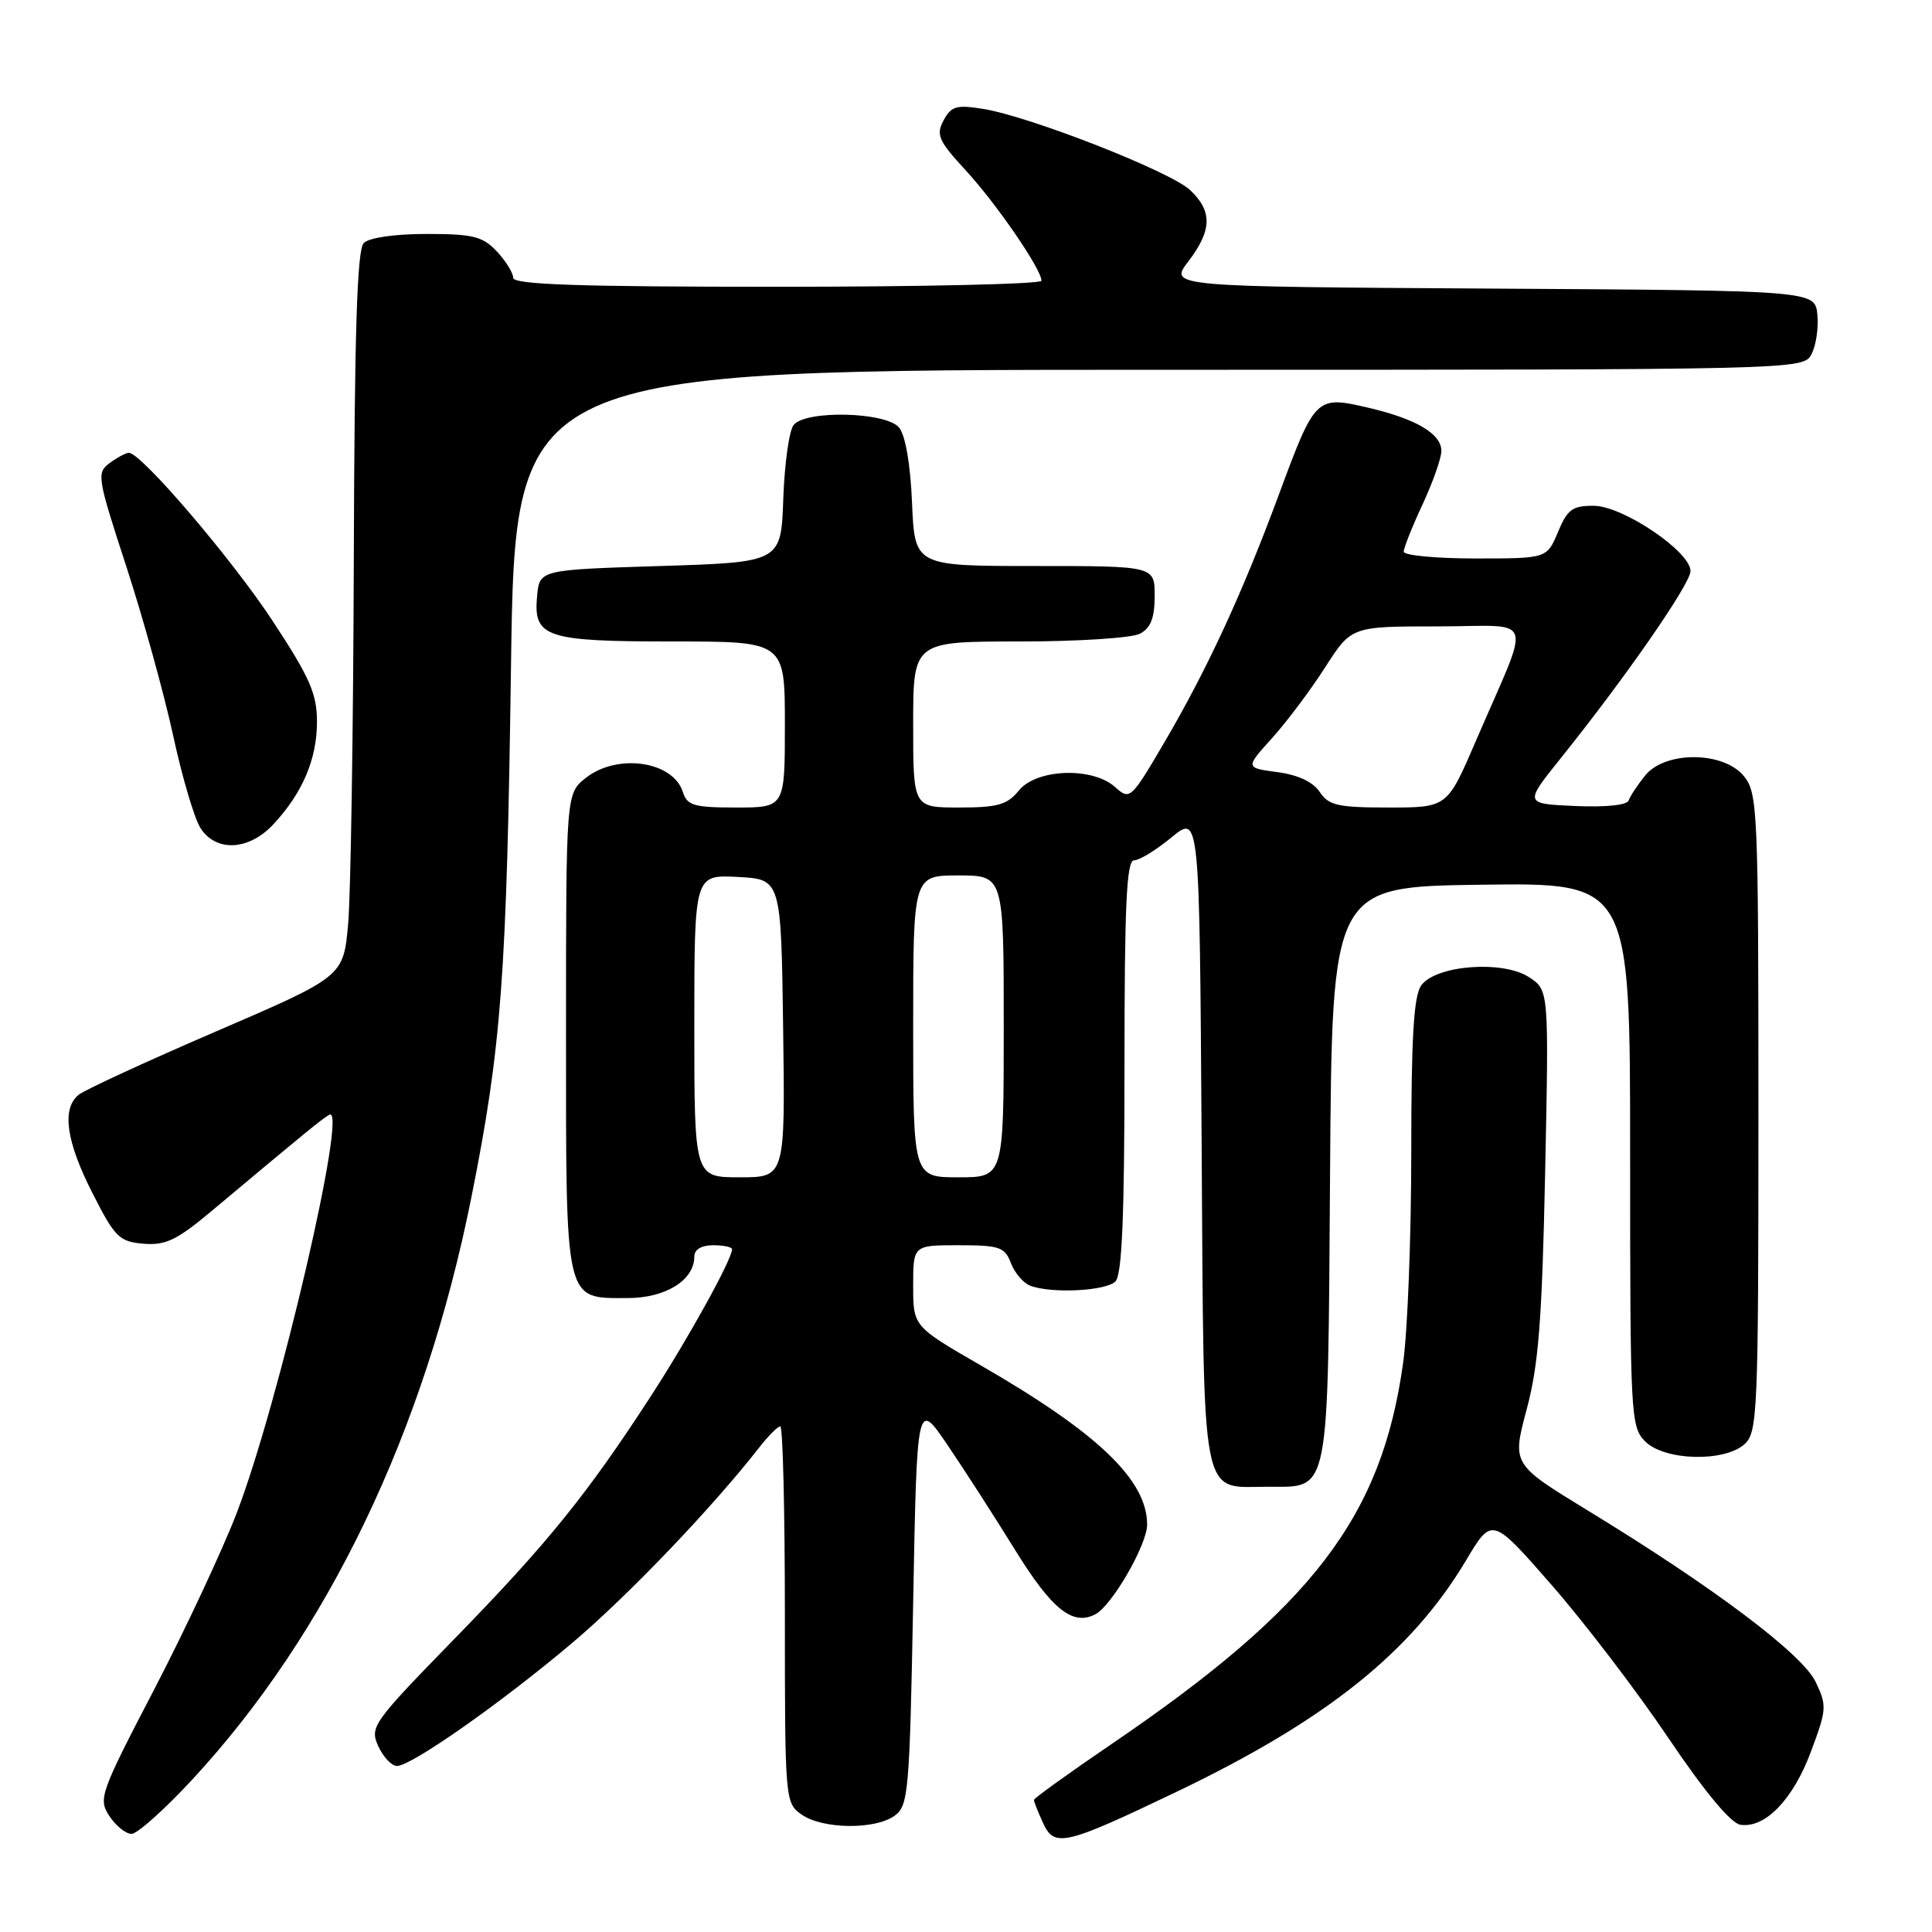 <?xml version="1.0" encoding="UTF-8" standalone="no"?>
<!DOCTYPE svg PUBLIC "-//W3C//DTD SVG 1.1//EN" "http://www.w3.org/Graphics/SVG/1.1/DTD/svg11.dtd" >
<svg xmlns="http://www.w3.org/2000/svg" xmlns:xlink="http://www.w3.org/1999/xlink" version="1.1" viewBox="0 0 256 256">
 <g >
 <path fill="currentColor"
d=" M 155.85 237.45 C 175.72 227.94 187.00 218.93 194.27 206.74 C 197.70 200.98 197.70 200.98 205.60 210.02 C 209.94 214.99 216.90 224.10 221.06 230.28 C 225.88 237.43 229.35 241.61 230.62 241.79 C 233.89 242.28 237.59 238.45 239.95 232.12 C 242.06 226.50 242.09 225.99 240.57 222.84 C 238.78 219.14 227.03 210.30 210.42 200.17 C 200.35 194.02 200.35 194.02 202.29 186.76 C 203.87 180.87 204.33 174.95 204.74 155.35 C 205.24 131.20 205.24 131.20 202.60 129.48 C 199.14 127.21 190.29 127.88 188.33 130.56 C 187.33 131.94 187.00 137.34 187.00 152.62 C 187.00 163.75 186.52 176.34 185.92 180.59 C 183.09 201.00 173.94 212.96 147.31 231.08 C 141.64 234.94 137.00 238.28 137.00 238.50 C 137.00 238.72 137.53 240.08 138.19 241.51 C 139.71 244.85 141.01 244.55 155.85 237.45 Z  M 25.47 235.81 C 43.46 216.38 56.25 189.71 62.46 158.65 C 66.45 138.72 67.14 129.38 67.71 88.25 C 68.26 49.00 68.26 49.00 153.59 49.00 C 238.55 49.00 238.93 48.99 240.02 46.95 C 240.63 45.83 240.98 43.47 240.81 41.70 C 240.50 38.50 240.50 38.50 197.71 38.24 C 154.91 37.98 154.91 37.98 157.46 34.64 C 160.61 30.51 160.67 27.98 157.69 25.18 C 155.07 22.72 136.43 15.41 130.26 14.43 C 126.74 13.86 126.03 14.07 125.03 15.95 C 124.00 17.87 124.35 18.65 127.96 22.57 C 132.05 27.01 138.00 35.68 138.00 37.20 C 138.00 37.64 122.25 38.00 103.00 38.00 C 76.68 38.00 68.00 37.71 68.00 36.81 C 68.00 36.16 67.02 34.59 65.83 33.31 C 63.95 31.32 62.68 31.00 56.53 31.00 C 52.32 31.00 48.91 31.49 48.20 32.20 C 47.31 33.09 46.97 44.00 46.88 74.45 C 46.81 97.03 46.47 118.63 46.13 122.45 C 45.50 129.40 45.50 129.40 28.65 136.66 C 19.39 140.65 11.17 144.44 10.40 145.08 C 8.16 146.95 8.76 151.22 12.25 158.09 C 15.23 163.96 15.79 164.52 19.01 164.80 C 21.93 165.04 23.43 164.33 28.01 160.49 C 40.63 149.92 42.55 148.35 43.63 147.71 C 46.19 146.18 36.93 186.00 31.36 200.50 C 29.45 205.45 24.53 215.97 20.42 223.88 C 13.26 237.63 13.00 238.36 14.49 240.63 C 15.35 241.93 16.67 243.00 17.43 243.00 C 18.19 243.00 21.81 239.76 25.47 235.81 Z  M 118.56 240.58 C 120.37 239.26 120.53 237.42 121.00 212.33 C 121.50 185.50 121.50 185.50 125.57 191.50 C 127.81 194.80 131.82 201.03 134.48 205.34 C 139.37 213.25 142.13 215.48 145.14 213.90 C 147.34 212.75 152.00 204.68 152.00 202.02 C 152.00 196.12 145.50 189.89 129.99 180.94 C 121.00 175.75 121.00 175.75 121.00 170.38 C 121.00 165.00 121.00 165.00 127.02 165.00 C 132.44 165.00 133.14 165.24 133.95 167.36 C 134.44 168.66 135.59 170.01 136.51 170.36 C 139.29 171.43 146.53 171.07 147.80 169.80 C 148.67 168.93 149.00 161.20 149.00 141.30 C 149.00 119.87 149.27 114.00 150.27 114.00 C 150.97 114.00 153.21 112.63 155.24 110.95 C 158.94 107.91 158.94 107.91 159.22 151.03 C 159.54 200.02 158.96 197.00 168.04 197.00 C 176.27 197.00 175.94 198.65 176.24 155.43 C 176.50 117.50 176.50 117.50 196.25 117.23 C 216.00 116.96 216.00 116.96 216.00 152.98 C 216.00 187.67 216.07 189.07 218.00 191.00 C 220.56 193.56 228.49 193.77 231.17 191.35 C 232.89 189.79 233.00 187.10 233.00 147.46 C 233.00 107.36 232.90 105.10 231.09 102.86 C 228.39 99.53 220.65 99.47 217.99 102.76 C 216.98 104.01 216.00 105.49 215.81 106.06 C 215.60 106.69 212.76 106.98 208.72 106.80 C 201.97 106.50 201.97 106.50 206.78 100.50 C 215.39 89.78 224.00 77.36 224.00 75.67 C 224.00 73.09 215.06 67.05 211.20 67.02 C 208.36 67.00 207.69 67.49 206.44 70.50 C 204.97 74.00 204.97 74.00 195.49 74.00 C 190.27 74.00 186.00 73.59 186.00 73.10 C 186.00 72.60 187.12 69.79 188.49 66.85 C 189.86 63.91 190.98 60.72 190.99 59.77 C 191.00 57.47 187.64 55.49 181.16 53.99 C 174.40 52.43 174.25 52.58 169.47 65.50 C 164.66 78.52 159.99 88.63 154.33 98.29 C 149.85 105.93 149.72 106.05 147.77 104.30 C 144.78 101.59 137.35 101.85 135.00 104.75 C 133.47 106.64 132.20 107.00 127.09 107.00 C 121.00 107.00 121.00 107.00 121.00 96.00 C 121.00 85.00 121.00 85.00 135.07 85.00 C 142.85 85.00 150.00 84.54 151.07 83.96 C 152.48 83.21 153.00 81.86 153.00 78.96 C 153.00 75.00 153.00 75.00 137.10 75.00 C 121.21 75.00 121.21 75.00 120.85 66.65 C 120.64 61.52 119.97 57.67 119.13 56.65 C 117.41 54.58 106.81 54.31 105.17 56.30 C 104.57 57.01 103.96 61.40 103.79 66.05 C 103.50 74.50 103.50 74.50 87.50 75.00 C 71.50 75.50 71.50 75.50 71.17 78.96 C 70.65 84.46 72.25 85.00 89.19 85.00 C 104.00 85.00 104.00 85.00 104.00 96.00 C 104.00 107.00 104.00 107.00 97.57 107.00 C 91.95 107.00 91.05 106.74 90.48 104.94 C 89.18 100.85 81.82 99.78 77.63 103.07 C 75.00 105.15 75.00 105.15 75.00 136.74 C 75.00 173.03 74.76 172.00 83.15 172.00 C 88.20 172.00 92.00 169.64 92.00 166.50 C 92.00 165.57 92.94 165.00 94.50 165.00 C 95.88 165.00 97.00 165.24 97.00 165.53 C 97.00 166.87 91.25 177.28 86.24 185.00 C 77.77 198.05 72.56 204.49 60.25 217.12 C 49.36 228.29 48.97 228.84 50.12 231.37 C 50.78 232.82 51.90 234.00 52.60 234.00 C 54.51 234.00 66.42 225.64 75.84 217.68 C 83.21 211.45 94.40 199.76 100.64 191.75 C 101.82 190.24 103.06 189.00 103.39 189.00 C 103.73 189.00 104.00 200.22 104.00 213.94 C 104.00 238.59 104.03 238.91 106.22 240.44 C 109.00 242.39 115.98 242.47 118.56 240.58 Z  M 36.20 109.25 C 40.07 105.11 42.00 100.60 42.00 95.66 C 42.00 91.93 41.07 89.80 36.14 82.30 C 30.75 74.09 18.71 60.00 17.08 60.00 C 16.69 60.00 15.55 60.61 14.54 61.35 C 12.78 62.64 12.87 63.22 16.75 75.10 C 18.97 81.92 21.76 92.00 22.95 97.50 C 24.14 103.00 25.77 108.51 26.58 109.75 C 28.65 112.93 32.97 112.70 36.20 109.25 Z  M 92.00 135.95 C 92.00 115.90 92.00 115.90 97.75 116.20 C 103.50 116.50 103.50 116.50 103.77 136.25 C 104.04 156.00 104.04 156.00 98.02 156.00 C 92.00 156.00 92.00 156.00 92.00 135.95 Z  M 121.00 136.00 C 121.00 116.00 121.00 116.00 127.00 116.00 C 133.00 116.00 133.00 116.00 133.00 136.00 C 133.00 156.00 133.00 156.00 127.00 156.00 C 121.00 156.00 121.00 156.00 121.00 136.00 Z  M 174.87 104.94 C 173.99 103.61 171.99 102.67 169.25 102.31 C 165.00 101.74 165.00 101.74 168.55 97.81 C 170.50 95.65 173.66 91.44 175.58 88.44 C 179.06 83.00 179.06 83.00 190.54 83.00 C 203.66 83.00 202.98 80.94 195.53 98.25 C 191.76 107.00 191.76 107.00 184.00 107.00 C 177.28 107.00 176.06 106.73 174.87 104.94 Z "/>
</g>
</svg>